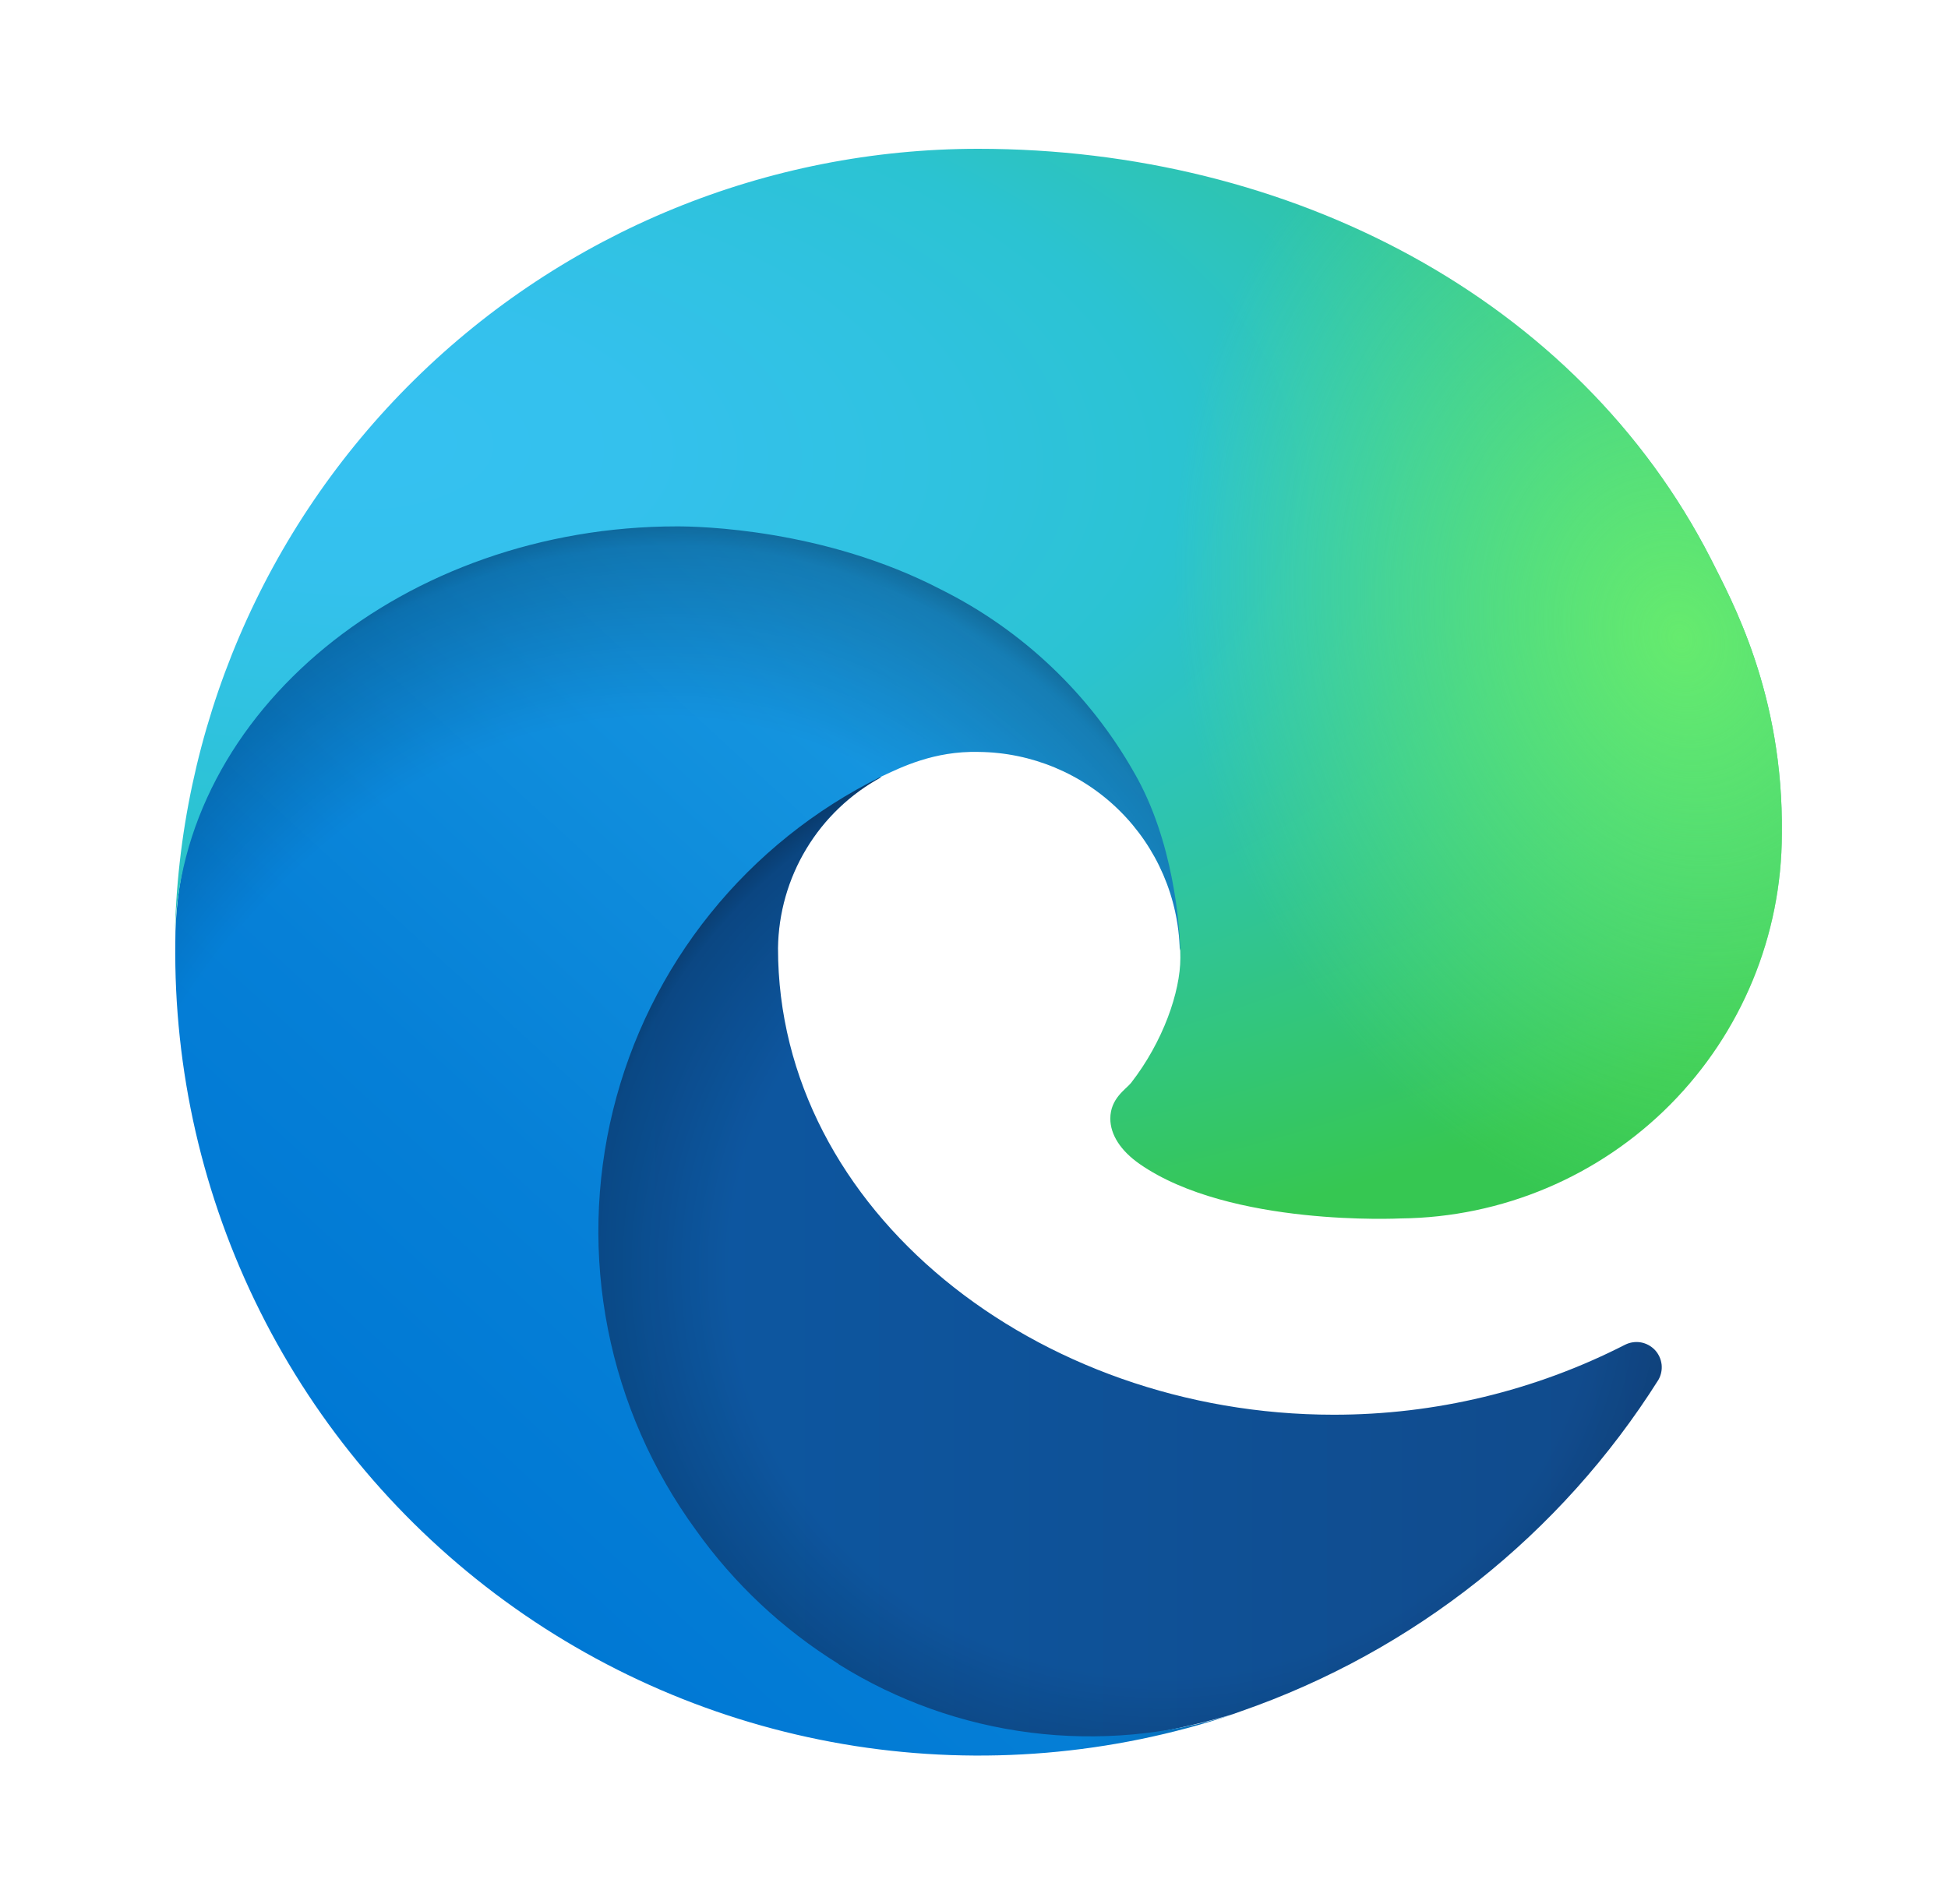 <svg width="45" height="44" viewBox="0 0 45 44" fill="none" xmlns="http://www.w3.org/2000/svg">
<path d="M37.543 31.069C35.457 32.135 33.149 32.689 30.807 32.687C23.952 32.687 17.972 27.967 17.972 21.907C17.983 21.096 18.209 20.302 18.629 19.608C19.048 18.913 19.646 18.343 20.359 17.956C14.154 18.221 12.549 24.679 12.549 28.471C12.549 39.184 22.427 40.271 24.549 40.271C25.702 40.271 27.426 39.926 28.473 39.608L28.659 39.542C32.653 38.157 36.058 35.455 38.312 31.878C38.373 31.769 38.398 31.644 38.383 31.52C38.367 31.396 38.313 31.28 38.227 31.189C38.14 31.099 38.028 31.038 37.904 31.016C37.781 30.995 37.654 31.014 37.543 31.069Z" fill="url(#paint0_linear_19262_13890)"/>
<path opacity="0.35" d="M37.543 31.069C35.457 32.135 33.149 32.689 30.807 32.687C23.952 32.687 17.972 27.967 17.972 21.907C17.983 21.096 18.209 20.302 18.629 19.608C19.048 18.913 19.646 18.343 20.359 17.956C14.154 18.221 12.549 24.679 12.549 28.471C12.549 39.184 22.427 40.271 24.549 40.271C25.702 40.271 27.426 39.926 28.473 39.608L28.659 39.542C32.653 38.157 36.058 35.455 38.312 31.878C38.373 31.769 38.398 31.644 38.383 31.52C38.367 31.396 38.313 31.28 38.227 31.189C38.14 31.099 38.028 31.038 37.904 31.016C37.781 30.995 37.654 31.014 37.543 31.069Z" fill="url(#paint1_radial_19262_13890)"/>
<path d="M19.364 38.441C18.075 37.639 16.957 36.589 16.076 35.352C15.069 33.972 14.375 32.389 14.044 30.713C13.713 29.037 13.754 27.309 14.162 25.65C14.57 23.991 15.336 22.441 16.407 21.11C17.477 19.779 18.826 18.698 20.359 17.943C20.81 17.731 21.579 17.346 22.613 17.373C23.83 17.386 24.995 17.872 25.861 18.728C26.727 19.584 27.226 20.743 27.254 21.96C27.254 21.934 30.807 10.425 15.652 10.425C9.288 10.425 4.05 16.458 4.05 21.762C4.012 24.723 4.683 27.651 6.008 30.3C7.332 32.95 9.271 35.243 11.663 36.99C14.055 38.737 16.831 39.886 19.757 40.342C22.684 40.797 25.677 40.546 28.487 39.608C26.975 40.087 25.378 40.231 23.805 40.032C22.233 39.833 20.722 39.295 19.378 38.455L19.364 38.441Z" fill="url(#paint2_linear_19262_13890)"/>
<path opacity="0.41" d="M19.364 38.441C18.075 37.639 16.957 36.589 16.076 35.352C15.069 33.972 14.375 32.389 14.044 30.713C13.713 29.037 13.754 27.309 14.162 25.65C14.57 23.991 15.336 22.441 16.407 21.11C17.477 19.779 18.826 18.698 20.359 17.943C20.81 17.731 21.579 17.346 22.613 17.373C23.83 17.386 24.995 17.872 25.861 18.728C26.727 19.584 27.226 20.743 27.254 21.96C27.254 21.934 30.807 10.425 15.652 10.425C9.288 10.425 4.05 16.458 4.05 21.762C4.012 24.723 4.683 27.651 6.008 30.3C7.332 32.95 9.271 35.243 11.663 36.99C14.055 38.737 16.831 39.886 19.757 40.342C22.684 40.797 25.677 40.546 28.487 39.608C26.975 40.087 25.378 40.231 23.805 40.032C22.233 39.833 20.722 39.295 19.378 38.455L19.364 38.441Z" fill="url(#paint3_radial_19262_13890)"/>
<path d="M26.126 25.023C26.007 25.169 25.649 25.381 25.649 25.845C25.649 26.217 25.888 26.588 26.325 26.893C28.42 28.351 32.345 28.152 32.358 28.152C34.699 28.128 36.937 27.182 38.585 25.519C40.233 23.856 41.159 21.61 41.162 19.269C41.202 16.02 39.995 13.859 39.518 12.905C36.442 6.898 29.812 3.438 22.599 3.438C17.722 3.437 13.04 5.356 9.567 8.78C6.093 12.204 4.107 16.858 4.037 21.735C4.103 16.431 9.367 12.162 15.639 12.162C16.142 12.162 19.033 12.215 21.738 13.621C23.617 14.558 25.173 16.035 26.206 17.863C27.094 19.401 27.267 21.364 27.267 22.133C27.267 22.915 26.869 24.069 26.126 25.023Z" fill="url(#paint4_radial_19262_13890)"/>
<path d="M26.126 25.023C26.007 25.169 25.649 25.381 25.649 25.845C25.649 26.217 25.888 26.588 26.325 26.893C28.42 28.351 32.345 28.152 32.358 28.152C34.699 28.128 36.937 27.182 38.585 25.519C40.233 23.856 41.159 21.61 41.162 19.269C41.202 16.02 39.995 13.859 39.518 12.905C36.442 6.898 29.812 3.438 22.599 3.438C17.722 3.437 13.04 5.356 9.567 8.78C6.093 12.204 4.107 16.858 4.037 21.735C4.103 16.431 9.367 12.162 15.639 12.162C16.142 12.162 19.033 12.215 21.738 13.621C23.617 14.558 25.173 16.035 26.206 17.863C27.094 19.401 27.267 21.364 27.267 22.133C27.267 22.915 26.869 24.069 26.126 25.023Z" fill="url(#paint5_radial_19262_13890)"/>
<defs>
<linearGradient id="paint0_linear_19262_13890" x1="12.552" y1="29.111" x2="38.412" y2="29.111" gradientUnits="userSpaceOnUse">
<stop stop-color="#0C59A4"/>
<stop offset="1" stop-color="#114A8B"/>
</linearGradient>
<radialGradient id="paint1_radial_19262_13890" cx="0" cy="0" r="1" gradientUnits="userSpaceOnUse" gradientTransform="translate(26.835 29.315) scale(13.831 13.139)">
<stop offset="0.72" stop-opacity="0"/>
<stop offset="0.95" stop-opacity="0.53"/>
<stop offset="1"/>
</radialGradient>
<linearGradient id="paint2_linear_19262_13890" x1="26.185" y1="17.892" x2="10.033" y2="35.486" gradientUnits="userSpaceOnUse">
<stop stop-color="#1B9DE2"/>
<stop offset="0.16" stop-color="#1595DF"/>
<stop offset="0.67" stop-color="#0680D7"/>
<stop offset="1" stop-color="#0078D4"/>
</linearGradient>
<radialGradient id="paint3_radial_19262_13890" cx="0" cy="0" r="1" gradientUnits="userSpaceOnUse" gradientTransform="translate(14.273 32.294) rotate(-81.384) scale(20.797 16.802)">
<stop offset="0.76" stop-opacity="0"/>
<stop offset="0.95" stop-opacity="0.5"/>
<stop offset="1"/>
</radialGradient>
<radialGradient id="paint4_radial_19262_13890" cx="0" cy="0" r="1" gradientUnits="userSpaceOnUse" gradientTransform="translate(7.788 10.309) rotate(92.291) scale(29.377 62.567)">
<stop stop-color="#35C1F1"/>
<stop offset="0.11" stop-color="#34C1ED"/>
<stop offset="0.23" stop-color="#2FC2DF"/>
<stop offset="0.31" stop-color="#2BC3D2"/>
<stop offset="0.67" stop-color="#36C752"/>
</radialGradient>
<radialGradient id="paint5_radial_19262_13890" cx="0" cy="0" r="1" gradientUnits="userSpaceOnUse" gradientTransform="translate(38.849 14.661) rotate(73.74) scale(14.115 11.478)">
<stop stop-color="#66EB6E"/>
<stop offset="1" stop-color="#66EB6E" stop-opacity="0"/>
</radialGradient>
</defs>
</svg>
